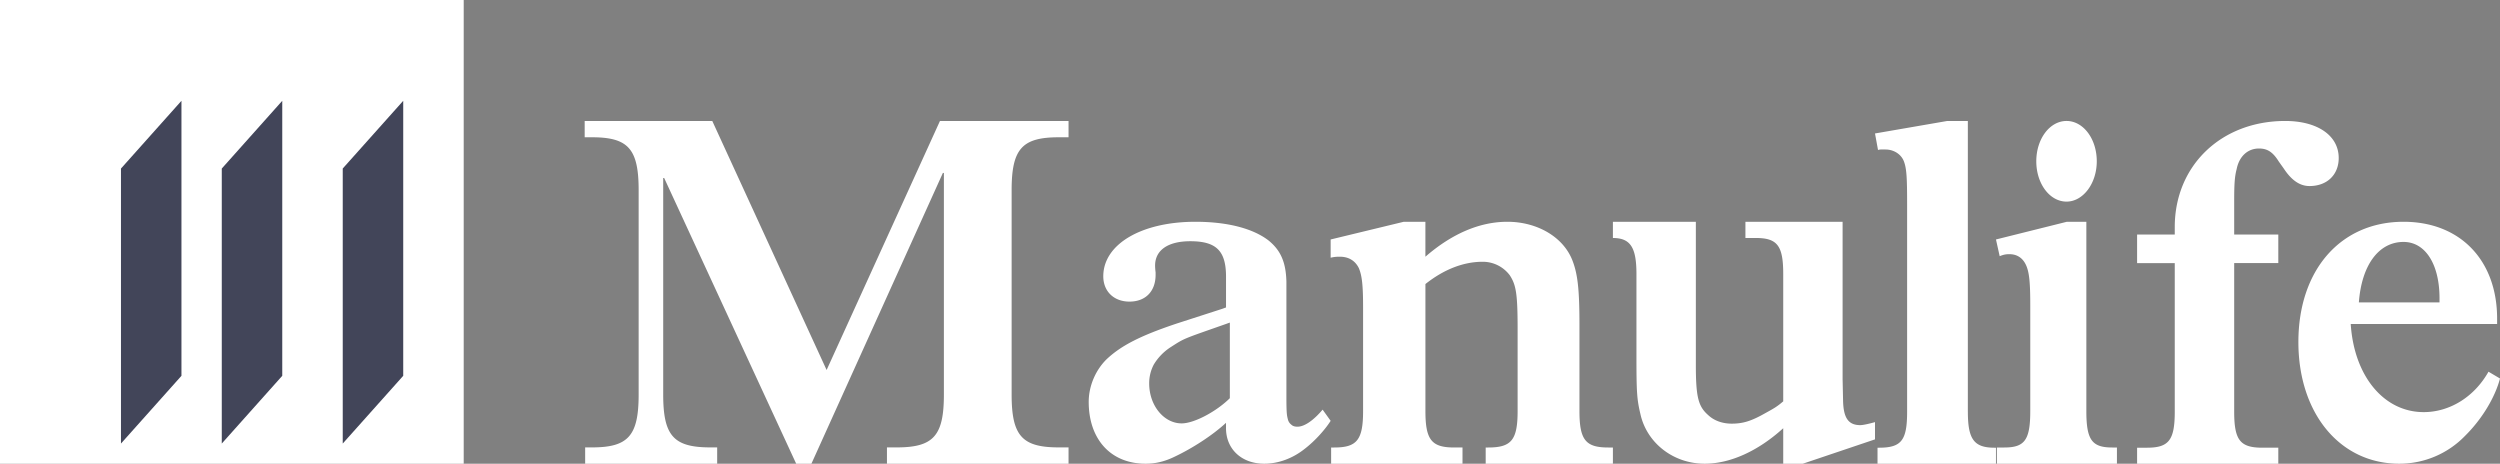 <svg xmlns="http://www.w3.org/2000/svg" width="124" height="23" viewBox="0 0 124 23">
    <rect x="0" y="0" width="124" height="23" fill="#808080" stroke="none"/>
    <g fill="none" fill-rule="evenodd">
        <path fill="#FFF" d="M53 6v.809h-.487c-1.825 0-2.336.58-2.336 2.627v10.13c0 2.044.511 2.625 2.336 2.625H53V23h-9.007v-.809h.487c1.826 0 2.337-.58 2.337-2.625V8.576h-.049L40.246 23h-.755L32.943 8.83h-.048v10.736c0 2.044.511 2.625 2.336 2.625h.341V23h-6.548v-.809h.341c1.801 0 2.312-.58 2.312-2.625V9.436c0-2.047-.51-2.627-2.312-2.627H29V6h6.329L41 18.352 46.622 6H53zM66 20.874c-.275.435-.773.991-1.272 1.377-.6.484-1.323.749-2.021.749-1.123 0-1.897-.724-1.897-1.763v-.265c-.649.603-1.646 1.255-2.57 1.69-.498.24-.947.338-1.421.338C55.097 23 54 21.792 54 19.933c0-.797.349-1.592.898-2.124.724-.676 1.672-1.16 3.468-1.762l2.245-.725.2-.072v-1.523c0-1.278-.474-1.762-1.772-1.762-1.097 0-1.746.435-1.746 1.208 0 .024 0 .145.025.338v.12c0 .821-.5 1.329-1.297 1.329-.773 0-1.298-.508-1.298-1.256C54.723 12.11 56.62 11 59.29 11c1.547 0 2.819.313 3.617.917.6.483.874 1.063.899 2.053v5.723c0 .82.024.917.074 1.11a.46.46 0 0 0 .175.265c.075.072.175.096.3.096.349 0 .797-.314 1.247-.846l.399.556zm-5.15-4.82c-2.215.78-2.064.702-2.794 1.171a2.65 2.65 0 0 0-.83.86 1.97 1.97 0 0 0-.226.937c0 1.092.73 1.978 1.61 1.978.629 0 1.735-.599 2.39-1.25V16l-.15.053zM70.7 12.733C72.029 11.578 73.41 11 74.764 11c1.507 0 2.81.778 3.244 1.96.256.676.333 1.48.333 3.161v4.27c0 1.43.306 1.805 1.43 1.805H80V23h-6.31v-.804h.127c1.15 0 1.457-.375 1.457-1.806v-4.067c0-1.76-.077-2.185-.384-2.662a1.67 1.67 0 0 0-1.354-.677c-.945 0-1.917.376-2.835 1.104v6.302c0 1.43.306 1.806 1.43 1.806h.409V23h-6.516v-.804h.155c1.123 0 1.43-.375 1.43-1.806v-5.147c0-1.08-.052-1.557-.205-1.932-.179-.377-.51-.578-.944-.578-.129 0-.257 0-.46.05v-.905L69.627 11H70.7v1.733zM91.394 18.85l.023 1.057c.025.83.268 1.18.853 1.18.145 0 .462-.074.73-.15v.856L89.421 23h-.973v-1.76C87.206 22.37 85.818 23 84.552 23c-1.557 0-2.873-1.032-3.188-2.465-.172-.73-.196-1.057-.196-2.868v-4.076c0-1.308-.292-1.786-1.168-1.786V11h4.114v7.094c0 1.61.122 2.062.609 2.492.292.277.706.427 1.169.427.56 0 .973-.125 1.679-.528.462-.252.584-.329.877-.578V13.59c0-1.408-.293-1.786-1.364-1.786h-.511V11h4.82v7.85zM97.606 20.42c0 1.364.3 1.786 1.32 1.786H99V23h-5.875v-.794h.075c1.12 0 1.393-.372 1.393-1.786v-10.3c0-1.29-.025-1.736-.148-2.085-.125-.372-.5-.62-.923-.62H93.3a.44.44 0 0 0-.15.025L93 6.62 96.585 6h1.02v14.42zM99.045 23v-.804h.369c1.011 0 1.287-.375 1.287-1.806v-5.247c0-1.105-.046-1.582-.184-1.933-.16-.402-.46-.603-.85-.603-.184 0-.3.025-.483.1L99 11.878l3.517-.878h.966v9.39c0 1.43.276 1.806 1.287 1.806h.23V23h-5.955zm3.456-13c-.834 0-1.501-.889-1.501-2 0-1.11.667-2 1.5-2 .834 0 1.5.89 1.5 2 0 1.111-.687 2-1.5 2zM106 23v-.794h.492c1.08 0 1.376-.372 1.376-1.786v-7.37H106v-1.416h1.868v-.372c0-3.052 2.31-5.262 5.478-5.262 1.598 0 2.654.72 2.654 1.838 0 .819-.566 1.39-1.45 1.39-.466 0-.884-.273-1.276-.87l-.247-.347c-.295-.472-.565-.645-.983-.645-.564 0-.982.397-1.105 1.018-.099.372-.123.744-.123 1.588v1.662h2.188v1.415h-2.188v7.371c0 1.414.294 1.786 1.401 1.786h.787V23H106z"/>
        <path fill="#FFF" d="M124 18.774c-.24.919-.881 2.005-1.738 2.849A4.527 4.527 0 0 1 119 23C116.07 23 114 20.513 114 16.964c0-3.573 2.094-5.964 5.215-5.964 2.808 0 4.642 1.908 4.642 4.805v.266h-7.261c.166 2.583 1.642 4.37 3.618 4.37 1.31 0 2.524-.773 3.215-2.005l.571.338zM121 15v-.208c0-1.696-.71-2.792-1.783-2.792-1.233 0-2.08 1.148-2.217 3h4zM0 23h23V0H0z"/>
        <path fill="#424559" d="M20 5l-3 3.359V22l3-3.36zM14 5l-3 3.36V22l3-3.36zM9 5L6 8.36V22l3-3.36z"/>
    </g>
</svg>
